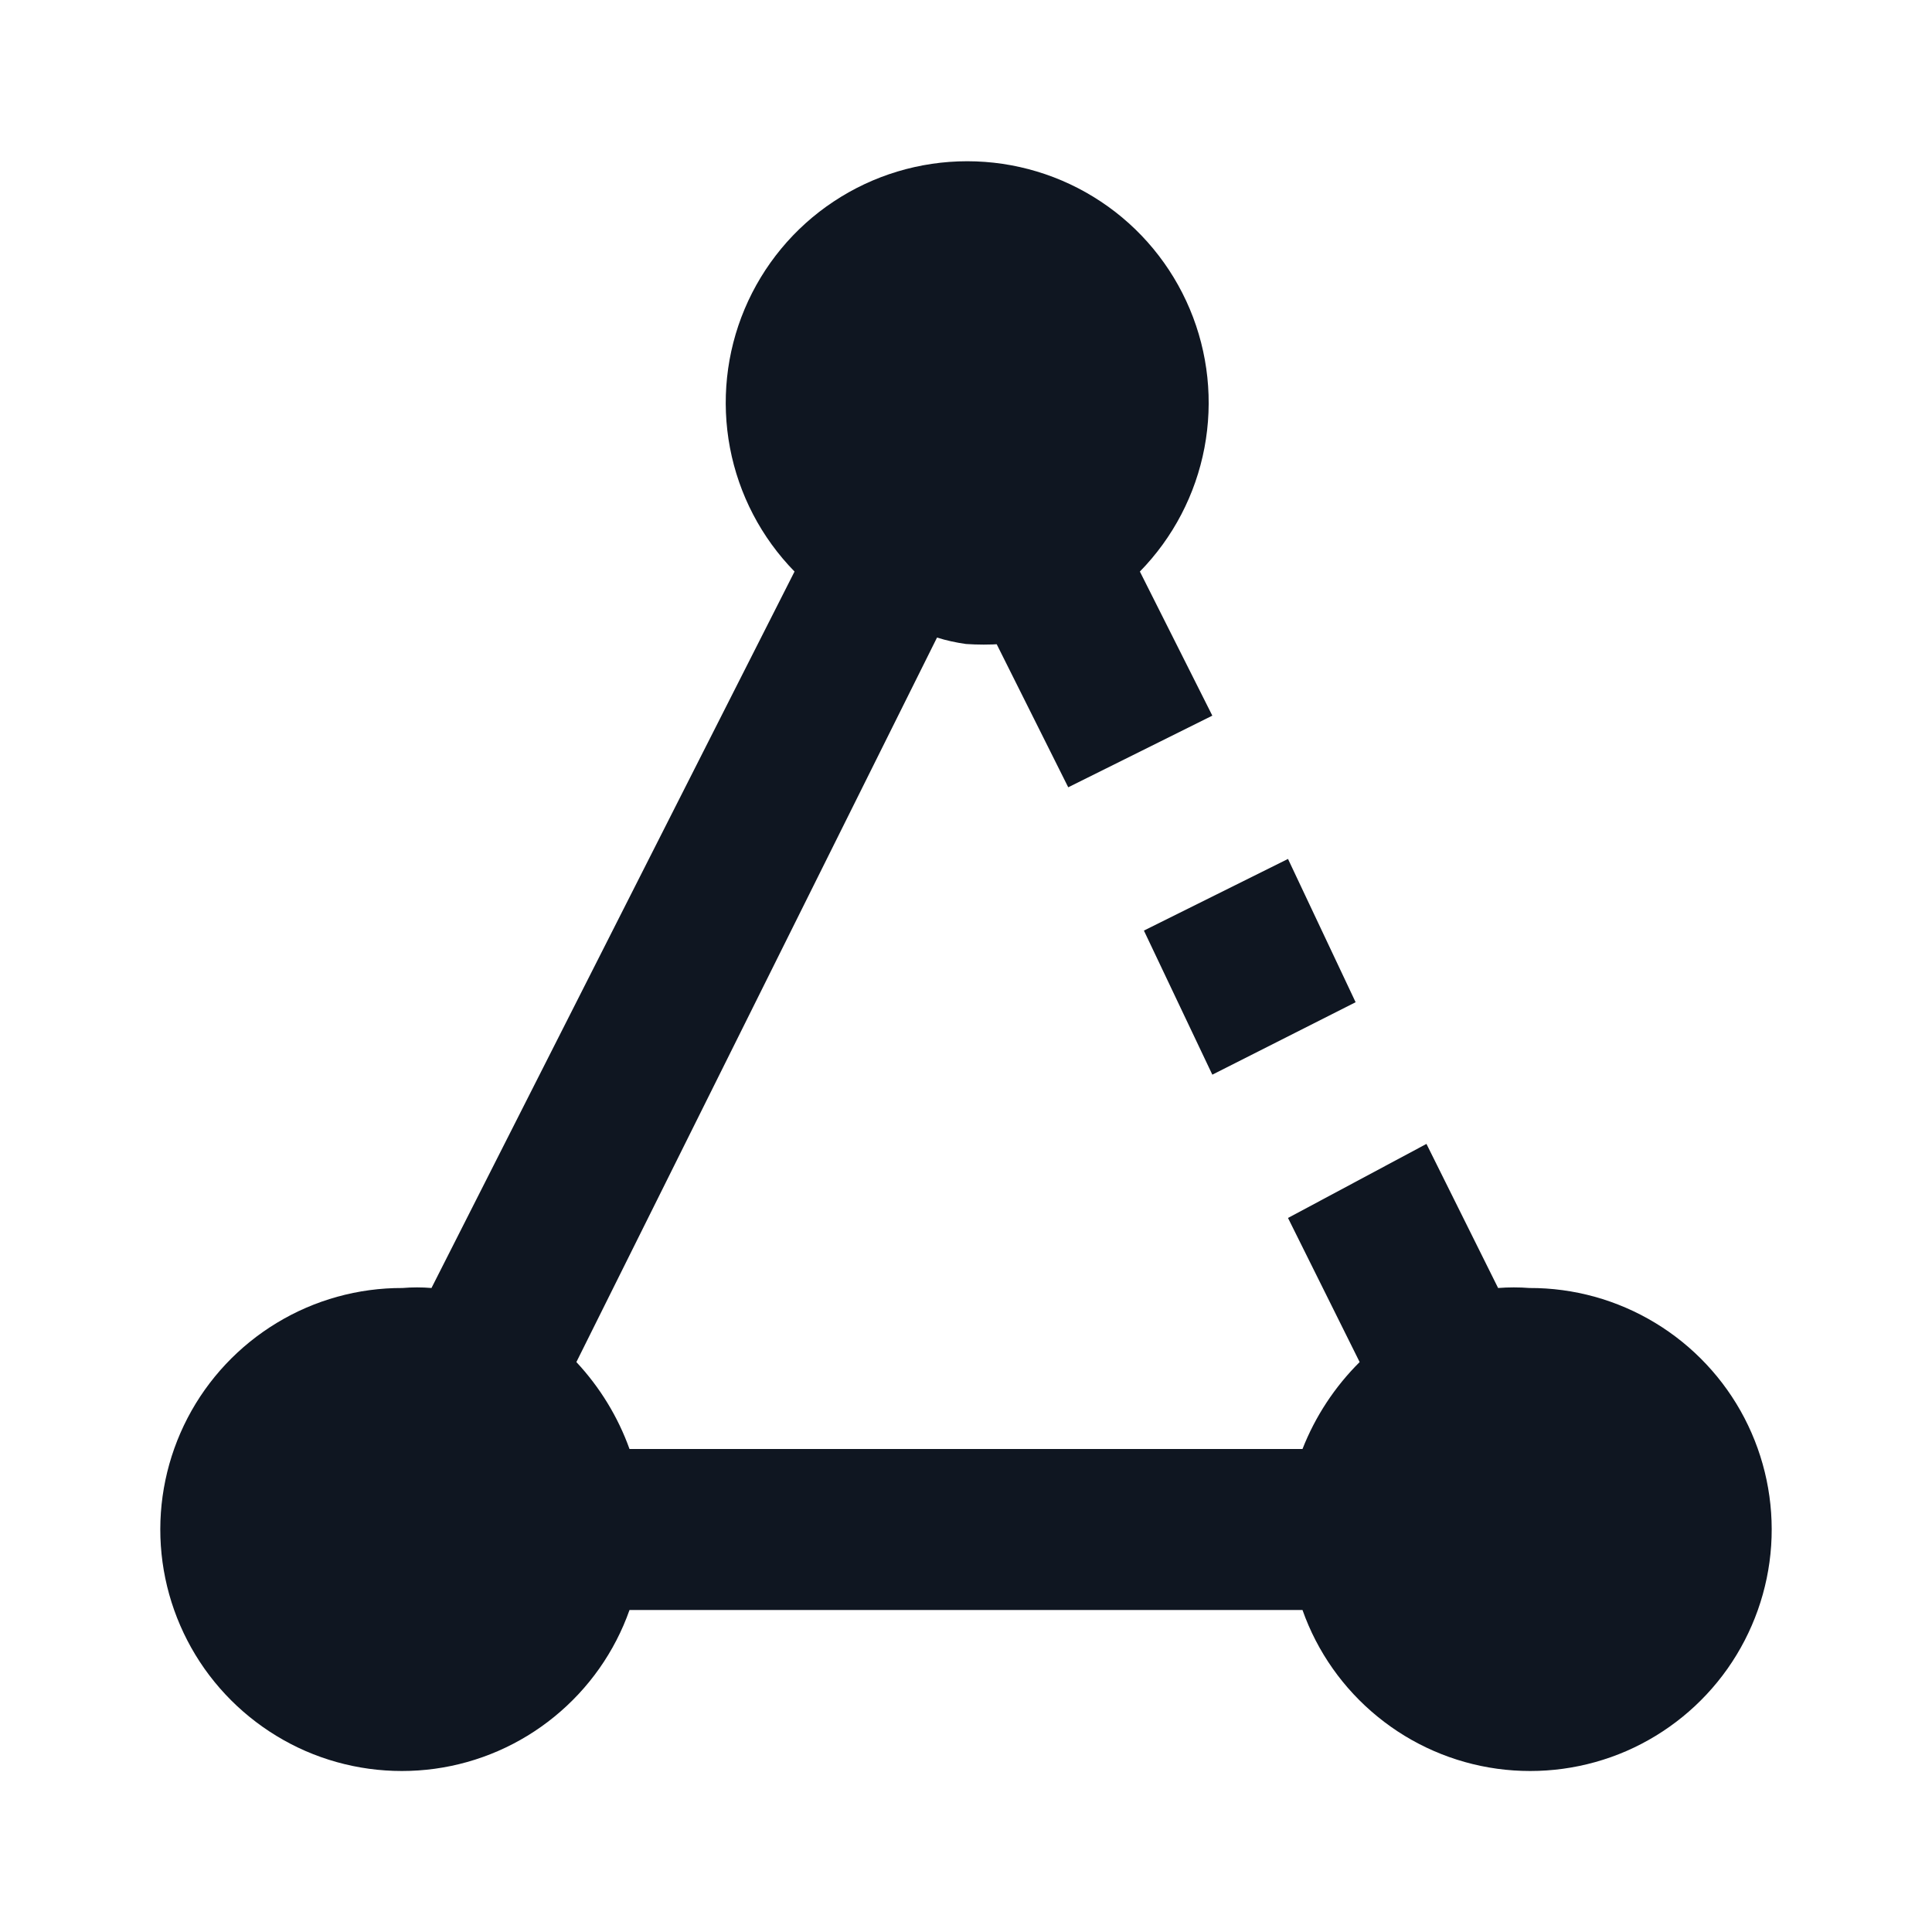 <svg width="24" height="24" viewBox="0 0 24 24" fill="none" xmlns="http://www.w3.org/2000/svg">
<path d="M19 16C18.87 15.99 18.74 15.99 18.61 16L17.72 14.21L16 15.13L16.89 16.92C16.581 17.227 16.339 17.595 16.18 18H7.82C7.676 17.599 7.451 17.232 7.16 16.92L11.64 7.92C11.758 7.957 11.878 7.983 12 8C12.146 8.01 12.293 8.01 12.44 8H12.38L13.27 9.78L15.06 8.89L14.16 7.1C14.573 6.678 14.852 6.143 14.962 5.563C15.072 4.983 15.009 4.383 14.78 3.839C14.551 3.295 14.167 2.83 13.675 2.504C13.183 2.177 12.605 2.003 12.015 2.003C11.425 2.003 10.847 2.177 10.355 2.504C9.863 2.83 9.479 3.295 9.25 3.839C9.021 4.383 8.958 4.983 9.068 5.563C9.178 6.143 9.457 6.678 9.87 7.1L5.36 16C5.24 15.99 5.12 15.99 5 16C4.45 15.998 3.909 16.148 3.439 16.433C2.968 16.718 2.584 17.127 2.33 17.615C2.076 18.104 1.961 18.652 1.998 19.201C2.035 19.75 2.223 20.279 2.54 20.729C2.857 21.178 3.292 21.532 3.796 21.752C4.301 21.971 4.856 22.047 5.402 21.972C5.947 21.897 6.461 21.673 6.887 21.325C7.314 20.977 7.637 20.519 7.82 20H16.18C16.363 20.519 16.686 20.977 17.113 21.325C17.539 21.673 18.053 21.897 18.598 21.972C19.144 22.047 19.699 21.971 20.204 21.752C20.709 21.532 21.143 21.178 21.46 20.729C21.777 20.279 21.965 19.75 22.002 19.201C22.039 18.652 21.924 18.104 21.67 17.615C21.416 17.127 21.032 16.718 20.561 16.433C20.09 16.148 19.55 15.998 19 16ZM15.06 13.35L16.84 12.45L16 10.67L14.21 11.56L15.06 13.35Z" fill="#0F1621"/>
</svg>
